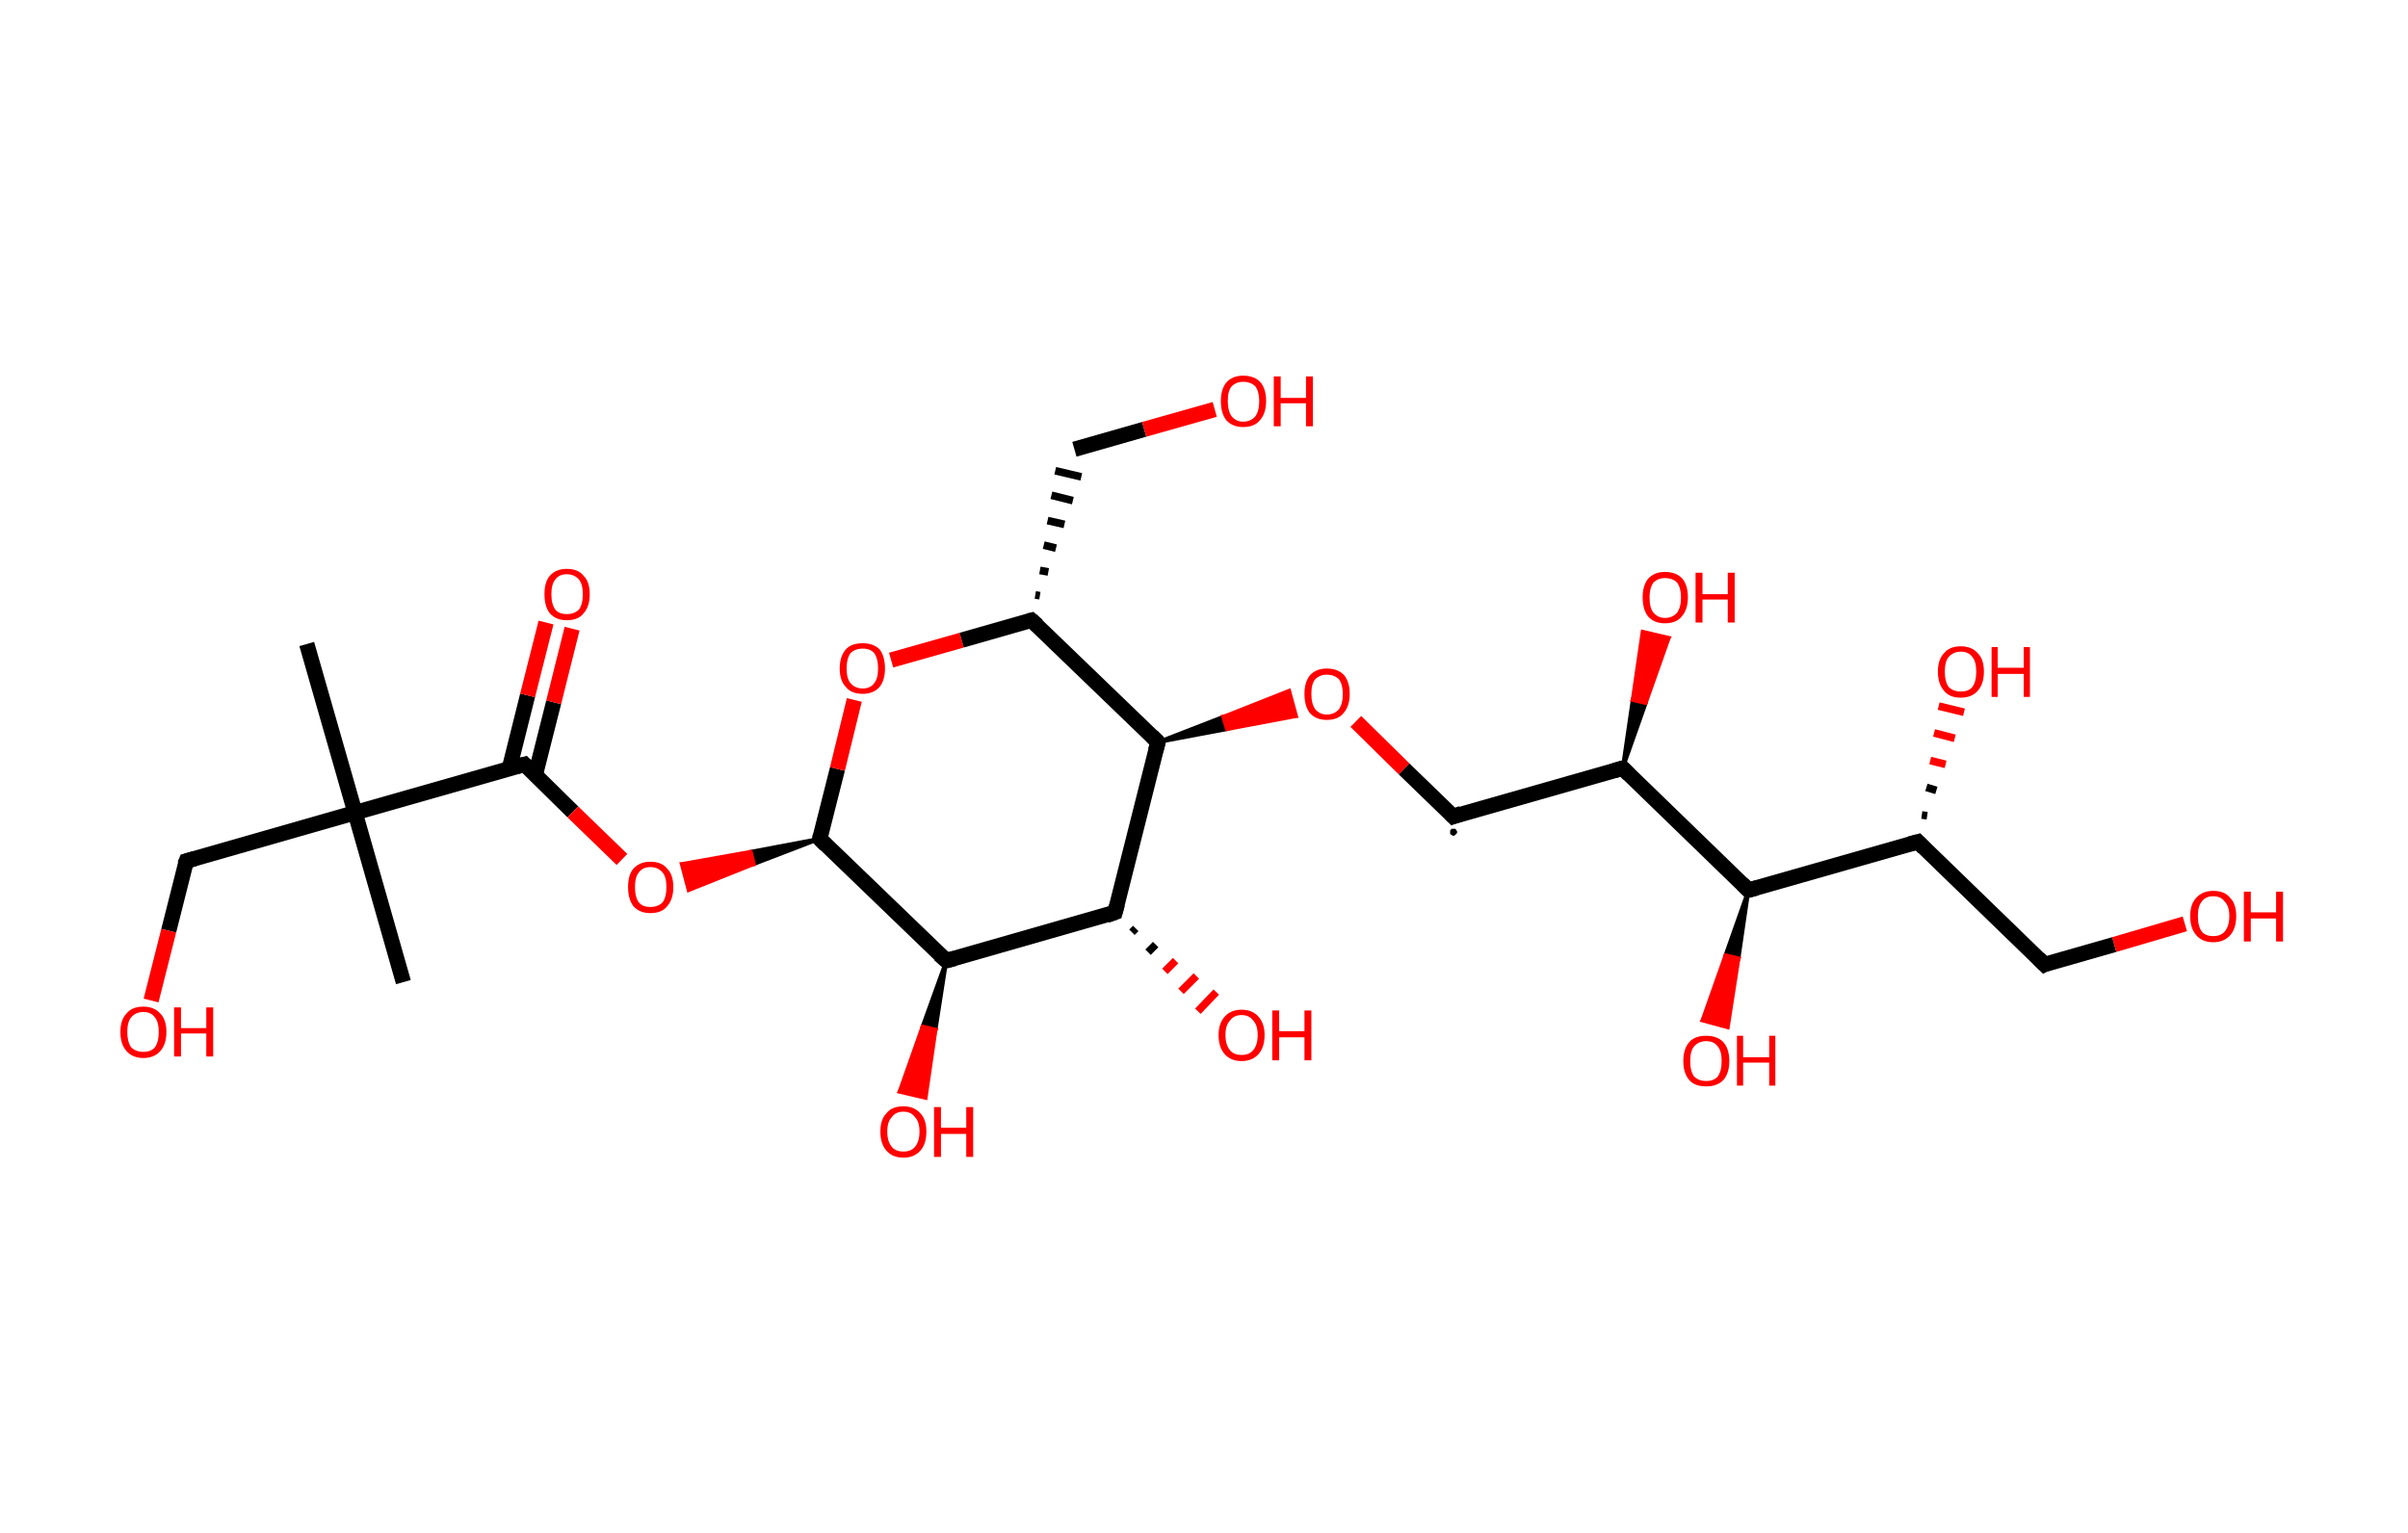 <?xml version='1.0' encoding='ASCII' standalone='yes'?>
<svg xmlns="http://www.w3.org/2000/svg" xmlns:rdkit="http://www.rdkit.org/xml" xmlns:xlink="http://www.w3.org/1999/xlink" version="1.1" baseProfile="full" xml:space="preserve" width="314px" height="200px" viewBox="0 0 314 200">
<!-- END OF HEADER -->
<rect style="opacity:1.0;fill:#FFFFFF;stroke:none" width="314.0" height="200.0" x="0.0" y="0.0"> </rect>
<path class="bond-0 atom-0 atom-1" d="M 40.0,84.0 L 46.3,106.0" style="fill:none;fill-rule:evenodd;stroke:#000000;stroke-width:2.0px;stroke-linecap:butt;stroke-linejoin:miter;stroke-opacity:1"/>
<path class="bond-1 atom-1 atom-2" d="M 46.3,106.0 L 52.6,128.1" style="fill:none;fill-rule:evenodd;stroke:#000000;stroke-width:2.0px;stroke-linecap:butt;stroke-linejoin:miter;stroke-opacity:1"/>
<path class="bond-2 atom-1 atom-3" d="M 46.3,106.0 L 24.3,112.3" style="fill:none;fill-rule:evenodd;stroke:#000000;stroke-width:2.0px;stroke-linecap:butt;stroke-linejoin:miter;stroke-opacity:1"/>
<path class="bond-3 atom-3 atom-4" d="M 24.3,112.3 L 22.0,121.4" style="fill:none;fill-rule:evenodd;stroke:#000000;stroke-width:2.0px;stroke-linecap:butt;stroke-linejoin:miter;stroke-opacity:1"/>
<path class="bond-3 atom-3 atom-4" d="M 22.0,121.4 L 19.7,130.5" style="fill:none;fill-rule:evenodd;stroke:#FF0000;stroke-width:2.0px;stroke-linecap:butt;stroke-linejoin:miter;stroke-opacity:1"/>
<path class="bond-4 atom-1 atom-5" d="M 46.3,106.0 L 68.4,99.7" style="fill:none;fill-rule:evenodd;stroke:#000000;stroke-width:2.0px;stroke-linecap:butt;stroke-linejoin:miter;stroke-opacity:1"/>
<path class="bond-5 atom-5 atom-6" d="M 69.8,101.1 L 72.2,91.6" style="fill:none;fill-rule:evenodd;stroke:#000000;stroke-width:2.0px;stroke-linecap:butt;stroke-linejoin:miter;stroke-opacity:1"/>
<path class="bond-5 atom-5 atom-6" d="M 72.2,91.6 L 74.6,82.0" style="fill:none;fill-rule:evenodd;stroke:#FF0000;stroke-width:2.0px;stroke-linecap:butt;stroke-linejoin:miter;stroke-opacity:1"/>
<path class="bond-5 atom-5 atom-6" d="M 66.4,100.3 L 68.8,90.7" style="fill:none;fill-rule:evenodd;stroke:#000000;stroke-width:2.0px;stroke-linecap:butt;stroke-linejoin:miter;stroke-opacity:1"/>
<path class="bond-5 atom-5 atom-6" d="M 68.8,90.7 L 71.2,81.2" style="fill:none;fill-rule:evenodd;stroke:#FF0000;stroke-width:2.0px;stroke-linecap:butt;stroke-linejoin:miter;stroke-opacity:1"/>
<path class="bond-6 atom-5 atom-7" d="M 68.4,99.7 L 74.7,105.9" style="fill:none;fill-rule:evenodd;stroke:#000000;stroke-width:2.0px;stroke-linecap:butt;stroke-linejoin:miter;stroke-opacity:1"/>
<path class="bond-6 atom-5 atom-7" d="M 74.7,105.9 L 81.1,112.1" style="fill:none;fill-rule:evenodd;stroke:#FF0000;stroke-width:2.0px;stroke-linecap:butt;stroke-linejoin:miter;stroke-opacity:1"/>
<path class="bond-7 atom-8 atom-7" d="M 106.9,109.4 L 98.3,112.7 L 97.9,111.1 Z" style="fill:#000000;fill-rule:evenodd;fill-opacity:1;stroke:#000000;stroke-width:0.5px;stroke-linecap:butt;stroke-linejoin:miter;stroke-opacity:1;"/>
<path class="bond-7 atom-8 atom-7" d="M 98.3,112.7 L 88.9,112.7 L 89.8,116.1 Z" style="fill:#FF0000;fill-rule:evenodd;fill-opacity:1;stroke:#FF0000;stroke-width:0.5px;stroke-linecap:butt;stroke-linejoin:miter;stroke-opacity:1;"/>
<path class="bond-7 atom-8 atom-7" d="M 98.3,112.7 L 97.9,111.1 L 88.9,112.7 Z" style="fill:#FF0000;fill-rule:evenodd;fill-opacity:1;stroke:#FF0000;stroke-width:0.5px;stroke-linecap:butt;stroke-linejoin:miter;stroke-opacity:1;"/>
<path class="bond-8 atom-8 atom-9" d="M 106.9,109.4 L 109.2,100.3" style="fill:none;fill-rule:evenodd;stroke:#000000;stroke-width:2.0px;stroke-linecap:butt;stroke-linejoin:miter;stroke-opacity:1"/>
<path class="bond-8 atom-8 atom-9" d="M 109.2,100.3 L 111.4,91.3" style="fill:none;fill-rule:evenodd;stroke:#FF0000;stroke-width:2.0px;stroke-linecap:butt;stroke-linejoin:miter;stroke-opacity:1"/>
<path class="bond-9 atom-9 atom-10" d="M 116.2,86.1 L 125.4,83.5" style="fill:none;fill-rule:evenodd;stroke:#FF0000;stroke-width:2.0px;stroke-linecap:butt;stroke-linejoin:miter;stroke-opacity:1"/>
<path class="bond-9 atom-9 atom-10" d="M 125.4,83.5 L 134.5,80.9" style="fill:none;fill-rule:evenodd;stroke:#000000;stroke-width:2.0px;stroke-linecap:butt;stroke-linejoin:miter;stroke-opacity:1"/>
<path class="bond-10 atom-10 atom-11" d="M 135.6,77.7 L 135.0,77.6" style="fill:none;fill-rule:evenodd;stroke:#000000;stroke-width:1.0px;stroke-linecap:butt;stroke-linejoin:miter;stroke-opacity:1"/>
<path class="bond-10 atom-10 atom-11" d="M 136.7,74.6 L 135.6,74.4" style="fill:none;fill-rule:evenodd;stroke:#000000;stroke-width:1.0px;stroke-linecap:butt;stroke-linejoin:miter;stroke-opacity:1"/>
<path class="bond-10 atom-10 atom-11" d="M 137.7,71.5 L 136.1,71.1" style="fill:none;fill-rule:evenodd;stroke:#000000;stroke-width:1.0px;stroke-linecap:butt;stroke-linejoin:miter;stroke-opacity:1"/>
<path class="bond-10 atom-10 atom-11" d="M 138.8,68.4 L 136.6,67.9" style="fill:none;fill-rule:evenodd;stroke:#000000;stroke-width:1.0px;stroke-linecap:butt;stroke-linejoin:miter;stroke-opacity:1"/>
<path class="bond-10 atom-10 atom-11" d="M 139.9,65.3 L 137.1,64.6" style="fill:none;fill-rule:evenodd;stroke:#000000;stroke-width:1.0px;stroke-linecap:butt;stroke-linejoin:miter;stroke-opacity:1"/>
<path class="bond-10 atom-10 atom-11" d="M 141.0,62.2 L 137.6,61.4" style="fill:none;fill-rule:evenodd;stroke:#000000;stroke-width:1.0px;stroke-linecap:butt;stroke-linejoin:miter;stroke-opacity:1"/>
<path class="bond-11 atom-11 atom-12" d="M 140.1,58.6 L 149.2,56.0" style="fill:none;fill-rule:evenodd;stroke:#000000;stroke-width:2.0px;stroke-linecap:butt;stroke-linejoin:miter;stroke-opacity:1"/>
<path class="bond-11 atom-11 atom-12" d="M 149.2,56.0 L 158.4,53.4" style="fill:none;fill-rule:evenodd;stroke:#FF0000;stroke-width:2.0px;stroke-linecap:butt;stroke-linejoin:miter;stroke-opacity:1"/>
<path class="bond-12 atom-10 atom-13" d="M 134.5,80.9 L 151.0,96.8" style="fill:none;fill-rule:evenodd;stroke:#000000;stroke-width:2.0px;stroke-linecap:butt;stroke-linejoin:miter;stroke-opacity:1"/>
<path class="bond-13 atom-13 atom-14" d="M 151.0,96.8 L 159.5,93.5 L 160.0,95.1 Z" style="fill:#000000;fill-rule:evenodd;fill-opacity:1;stroke:#000000;stroke-width:0.5px;stroke-linecap:butt;stroke-linejoin:miter;stroke-opacity:1;"/>
<path class="bond-13 atom-13 atom-14" d="M 159.5,93.5 L 169.0,93.4 L 168.1,90.1 Z" style="fill:#FF0000;fill-rule:evenodd;fill-opacity:1;stroke:#FF0000;stroke-width:0.5px;stroke-linecap:butt;stroke-linejoin:miter;stroke-opacity:1;"/>
<path class="bond-13 atom-13 atom-14" d="M 159.5,93.5 L 160.0,95.1 L 169.0,93.4 Z" style="fill:#FF0000;fill-rule:evenodd;fill-opacity:1;stroke:#FF0000;stroke-width:0.5px;stroke-linecap:butt;stroke-linejoin:miter;stroke-opacity:1;"/>
<path class="bond-14 atom-14 atom-15" d="M 176.8,94.1 L 183.1,100.3" style="fill:none;fill-rule:evenodd;stroke:#FF0000;stroke-width:2.0px;stroke-linecap:butt;stroke-linejoin:miter;stroke-opacity:1"/>
<path class="bond-14 atom-14 atom-15" d="M 183.1,100.3 L 189.5,106.5" style="fill:none;fill-rule:evenodd;stroke:#000000;stroke-width:2.0px;stroke-linecap:butt;stroke-linejoin:miter;stroke-opacity:1"/>
<path class="bond-15 atom-15 atom-16" d="M 189.5,106.5 L 211.6,100.2" style="fill:none;fill-rule:evenodd;stroke:#000000;stroke-width:2.0px;stroke-linecap:butt;stroke-linejoin:miter;stroke-opacity:1"/>
<path class="bond-16 atom-16 atom-17" d="M 211.6,100.2 L 212.9,91.3 L 214.6,91.7 Z" style="fill:#000000;fill-rule:evenodd;fill-opacity:1;stroke:#000000;stroke-width:0.5px;stroke-linecap:butt;stroke-linejoin:miter;stroke-opacity:1;"/>
<path class="bond-16 atom-16 atom-17" d="M 212.9,91.3 L 217.6,83.2 L 214.2,82.4 Z" style="fill:#FF0000;fill-rule:evenodd;fill-opacity:1;stroke:#FF0000;stroke-width:0.5px;stroke-linecap:butt;stroke-linejoin:miter;stroke-opacity:1;"/>
<path class="bond-16 atom-16 atom-17" d="M 212.9,91.3 L 214.6,91.7 L 217.6,83.2 Z" style="fill:#FF0000;fill-rule:evenodd;fill-opacity:1;stroke:#FF0000;stroke-width:0.5px;stroke-linecap:butt;stroke-linejoin:miter;stroke-opacity:1;"/>
<path class="bond-17 atom-16 atom-18" d="M 211.6,100.2 L 228.0,116.1" style="fill:none;fill-rule:evenodd;stroke:#000000;stroke-width:2.0px;stroke-linecap:butt;stroke-linejoin:miter;stroke-opacity:1"/>
<path class="bond-18 atom-18 atom-19" d="M 228.0,116.1 L 226.7,125.0 L 225.0,124.6 Z" style="fill:#000000;fill-rule:evenodd;fill-opacity:1;stroke:#000000;stroke-width:0.5px;stroke-linecap:butt;stroke-linejoin:miter;stroke-opacity:1;"/>
<path class="bond-18 atom-18 atom-19" d="M 226.7,125.0 L 222.0,133.1 L 225.3,134.0 Z" style="fill:#FF0000;fill-rule:evenodd;fill-opacity:1;stroke:#FF0000;stroke-width:0.5px;stroke-linecap:butt;stroke-linejoin:miter;stroke-opacity:1;"/>
<path class="bond-18 atom-18 atom-19" d="M 226.7,125.0 L 225.0,124.6 L 222.0,133.1 Z" style="fill:#FF0000;fill-rule:evenodd;fill-opacity:1;stroke:#FF0000;stroke-width:0.5px;stroke-linecap:butt;stroke-linejoin:miter;stroke-opacity:1;"/>
<path class="bond-19 atom-18 atom-20" d="M 228.0,116.1 L 250.1,109.8" style="fill:none;fill-rule:evenodd;stroke:#000000;stroke-width:2.0px;stroke-linecap:butt;stroke-linejoin:miter;stroke-opacity:1"/>
<path class="bond-20 atom-20 atom-21" d="M 250.6,106.3 L 251.3,106.4" style="fill:none;fill-rule:evenodd;stroke:#000000;stroke-width:1.0px;stroke-linecap:butt;stroke-linejoin:miter;stroke-opacity:1"/>
<path class="bond-20 atom-20 atom-21" d="M 251.2,102.7 L 252.5,103.1" style="fill:none;fill-rule:evenodd;stroke:#000000;stroke-width:1.0px;stroke-linecap:butt;stroke-linejoin:miter;stroke-opacity:1"/>
<path class="bond-20 atom-20 atom-21" d="M 251.7,99.2 L 253.7,99.7" style="fill:none;fill-rule:evenodd;stroke:#FF0000;stroke-width:1.0px;stroke-linecap:butt;stroke-linejoin:miter;stroke-opacity:1"/>
<path class="bond-20 atom-20 atom-21" d="M 252.2,95.6 L 254.9,96.3" style="fill:none;fill-rule:evenodd;stroke:#FF0000;stroke-width:1.0px;stroke-linecap:butt;stroke-linejoin:miter;stroke-opacity:1"/>
<path class="bond-20 atom-20 atom-21" d="M 252.8,92.1 L 256.1,92.9" style="fill:none;fill-rule:evenodd;stroke:#FF0000;stroke-width:1.0px;stroke-linecap:butt;stroke-linejoin:miter;stroke-opacity:1"/>
<path class="bond-21 atom-20 atom-22" d="M 250.1,109.8 L 266.6,125.8" style="fill:none;fill-rule:evenodd;stroke:#000000;stroke-width:2.0px;stroke-linecap:butt;stroke-linejoin:miter;stroke-opacity:1"/>
<path class="bond-22 atom-22 atom-23" d="M 266.6,125.8 L 275.7,123.2" style="fill:none;fill-rule:evenodd;stroke:#000000;stroke-width:2.0px;stroke-linecap:butt;stroke-linejoin:miter;stroke-opacity:1"/>
<path class="bond-22 atom-22 atom-23" d="M 275.7,123.2 L 284.9,120.5" style="fill:none;fill-rule:evenodd;stroke:#FF0000;stroke-width:2.0px;stroke-linecap:butt;stroke-linejoin:miter;stroke-opacity:1"/>
<path class="bond-23 atom-13 atom-24" d="M 151.0,96.8 L 145.4,119.0" style="fill:none;fill-rule:evenodd;stroke:#000000;stroke-width:2.0px;stroke-linecap:butt;stroke-linejoin:miter;stroke-opacity:1"/>
<path class="bond-24 atom-24 atom-25" d="M 148.1,121.1 L 147.6,121.6" style="fill:none;fill-rule:evenodd;stroke:#000000;stroke-width:1.0px;stroke-linecap:butt;stroke-linejoin:miter;stroke-opacity:1"/>
<path class="bond-24 atom-24 atom-25" d="M 150.7,123.2 L 149.7,124.2" style="fill:none;fill-rule:evenodd;stroke:#000000;stroke-width:1.0px;stroke-linecap:butt;stroke-linejoin:miter;stroke-opacity:1"/>
<path class="bond-24 atom-24 atom-25" d="M 153.3,125.3 L 151.9,126.7" style="fill:none;fill-rule:evenodd;stroke:#FF0000;stroke-width:1.0px;stroke-linecap:butt;stroke-linejoin:miter;stroke-opacity:1"/>
<path class="bond-24 atom-24 atom-25" d="M 156.0,127.3 L 154.0,129.3" style="fill:none;fill-rule:evenodd;stroke:#FF0000;stroke-width:1.0px;stroke-linecap:butt;stroke-linejoin:miter;stroke-opacity:1"/>
<path class="bond-24 atom-24 atom-25" d="M 158.6,129.4 L 156.2,131.9" style="fill:none;fill-rule:evenodd;stroke:#FF0000;stroke-width:1.0px;stroke-linecap:butt;stroke-linejoin:miter;stroke-opacity:1"/>
<path class="bond-25 atom-24 atom-26" d="M 145.4,119.0 L 123.4,125.3" style="fill:none;fill-rule:evenodd;stroke:#000000;stroke-width:2.0px;stroke-linecap:butt;stroke-linejoin:miter;stroke-opacity:1"/>
<path class="bond-26 atom-26 atom-27" d="M 123.4,125.3 L 122.0,134.3 L 120.3,133.9 Z" style="fill:#000000;fill-rule:evenodd;fill-opacity:1;stroke:#000000;stroke-width:0.5px;stroke-linecap:butt;stroke-linejoin:miter;stroke-opacity:1;"/>
<path class="bond-26 atom-26 atom-27" d="M 122.0,134.3 L 117.3,142.4 L 120.7,143.2 Z" style="fill:#FF0000;fill-rule:evenodd;fill-opacity:1;stroke:#FF0000;stroke-width:0.5px;stroke-linecap:butt;stroke-linejoin:miter;stroke-opacity:1;"/>
<path class="bond-26 atom-26 atom-27" d="M 122.0,134.3 L 120.3,133.9 L 117.3,142.4 Z" style="fill:#FF0000;fill-rule:evenodd;fill-opacity:1;stroke:#FF0000;stroke-width:0.5px;stroke-linecap:butt;stroke-linejoin:miter;stroke-opacity:1;"/>
<path class="bond-27 atom-26 atom-8" d="M 123.4,125.3 L 106.9,109.4" style="fill:none;fill-rule:evenodd;stroke:#000000;stroke-width:2.0px;stroke-linecap:butt;stroke-linejoin:miter;stroke-opacity:1"/>
<path d="M 25.4,112.0 L 24.3,112.3 L 24.1,112.8" style="fill:none;stroke:#000000;stroke-width:2.0px;stroke-linecap:butt;stroke-linejoin:miter;stroke-opacity:1;"/>
<path d="M 67.3,100.0 L 68.4,99.7 L 68.7,100.0" style="fill:none;stroke:#000000;stroke-width:2.0px;stroke-linecap:butt;stroke-linejoin:miter;stroke-opacity:1;"/>
<path d="M 107.0,108.9 L 106.9,109.4 L 107.7,110.2" style="fill:none;stroke:#000000;stroke-width:2.0px;stroke-linecap:butt;stroke-linejoin:miter;stroke-opacity:1;"/>
<path d="M 134.1,81.0 L 134.5,80.9 L 135.3,81.6" style="fill:none;stroke:#000000;stroke-width:2.0px;stroke-linecap:butt;stroke-linejoin:miter;stroke-opacity:1;"/>
<path d="M 150.2,96.0 L 151.0,96.8 L 150.7,97.9" style="fill:none;stroke:#000000;stroke-width:2.0px;stroke-linecap:butt;stroke-linejoin:miter;stroke-opacity:1;"/>
<path d="M 189.2,106.2 L 189.5,106.5 L 190.6,106.1" style="fill:none;stroke:#000000;stroke-width:2.0px;stroke-linecap:butt;stroke-linejoin:miter;stroke-opacity:1;"/>
<path d="M 210.5,100.5 L 211.6,100.2 L 212.4,101.0" style="fill:none;stroke:#000000;stroke-width:2.0px;stroke-linecap:butt;stroke-linejoin:miter;stroke-opacity:1;"/>
<path d="M 227.2,115.3 L 228.0,116.1 L 229.1,115.8" style="fill:none;stroke:#000000;stroke-width:2.0px;stroke-linecap:butt;stroke-linejoin:miter;stroke-opacity:1;"/>
<path d="M 249.0,110.1 L 250.1,109.8 L 250.9,110.6" style="fill:none;stroke:#000000;stroke-width:2.0px;stroke-linecap:butt;stroke-linejoin:miter;stroke-opacity:1;"/>
<path d="M 265.8,125.0 L 266.6,125.8 L 267.0,125.6" style="fill:none;stroke:#000000;stroke-width:2.0px;stroke-linecap:butt;stroke-linejoin:miter;stroke-opacity:1;"/>
<path d="M 145.7,117.9 L 145.4,119.0 L 144.3,119.4" style="fill:none;stroke:#000000;stroke-width:2.0px;stroke-linecap:butt;stroke-linejoin:miter;stroke-opacity:1;"/>
<path d="M 124.5,125.0 L 123.4,125.3 L 122.5,124.5" style="fill:none;stroke:#000000;stroke-width:2.0px;stroke-linecap:butt;stroke-linejoin:miter;stroke-opacity:1;"/>
<path class="atom-4" d="M 15.7 134.6 Q 15.7 133.0, 16.5 132.2 Q 17.2 131.3, 18.7 131.3 Q 20.1 131.3, 20.9 132.2 Q 21.7 133.0, 21.7 134.6 Q 21.7 136.2, 20.9 137.1 Q 20.1 138.0, 18.7 138.0 Q 17.3 138.0, 16.5 137.1 Q 15.7 136.2, 15.7 134.6 M 18.7 137.2 Q 19.7 137.2, 20.2 136.6 Q 20.7 135.9, 20.7 134.6 Q 20.7 133.3, 20.2 132.7 Q 19.7 132.0, 18.7 132.0 Q 17.7 132.0, 17.1 132.7 Q 16.6 133.3, 16.6 134.6 Q 16.6 135.9, 17.1 136.6 Q 17.7 137.2, 18.7 137.2 " fill="#FF0000"/>
<path class="atom-4" d="M 22.7 131.4 L 23.6 131.4 L 23.6 134.1 L 26.9 134.1 L 26.9 131.4 L 27.8 131.4 L 27.8 137.8 L 26.9 137.8 L 26.9 134.8 L 23.6 134.8 L 23.6 137.8 L 22.7 137.8 L 22.7 131.4 " fill="#FF0000"/>
<path class="atom-6" d="M 71.0 77.5 Q 71.0 75.9, 71.7 75.1 Q 72.5 74.2, 73.9 74.2 Q 75.4 74.2, 76.1 75.1 Q 76.9 75.9, 76.9 77.5 Q 76.9 79.1, 76.1 80.0 Q 75.4 80.9, 73.9 80.9 Q 72.5 80.9, 71.7 80.0 Q 71.0 79.1, 71.0 77.5 M 73.9 80.1 Q 74.9 80.1, 75.5 79.5 Q 76.0 78.8, 76.0 77.5 Q 76.0 76.2, 75.5 75.6 Q 74.9 74.9, 73.9 74.9 Q 72.9 74.9, 72.4 75.6 Q 71.9 76.2, 71.9 77.5 Q 71.9 78.8, 72.4 79.5 Q 72.9 80.1, 73.9 80.1 " fill="#FF0000"/>
<path class="atom-7" d="M 81.9 115.7 Q 81.9 114.1, 82.6 113.3 Q 83.4 112.4, 84.8 112.4 Q 86.3 112.4, 87.0 113.3 Q 87.8 114.1, 87.8 115.7 Q 87.8 117.3, 87.0 118.2 Q 86.3 119.1, 84.8 119.1 Q 83.4 119.1, 82.6 118.2 Q 81.9 117.3, 81.9 115.7 M 84.8 118.3 Q 85.8 118.3, 86.4 117.7 Q 86.9 117.0, 86.9 115.7 Q 86.9 114.4, 86.4 113.8 Q 85.8 113.1, 84.8 113.1 Q 83.8 113.1, 83.3 113.8 Q 82.8 114.4, 82.8 115.7 Q 82.8 117.0, 83.3 117.7 Q 83.8 118.3, 84.8 118.3 " fill="#FF0000"/>
<path class="atom-9" d="M 109.5 87.2 Q 109.5 85.6, 110.3 84.7 Q 111.0 83.9, 112.5 83.9 Q 113.9 83.9, 114.7 84.7 Q 115.4 85.6, 115.4 87.2 Q 115.4 88.7, 114.7 89.6 Q 113.9 90.5, 112.5 90.5 Q 111.0 90.5, 110.3 89.6 Q 109.5 88.8, 109.5 87.2 M 112.5 89.8 Q 113.5 89.8, 114.0 89.1 Q 114.5 88.5, 114.5 87.2 Q 114.5 85.9, 114.0 85.2 Q 113.5 84.6, 112.5 84.6 Q 111.5 84.6, 110.9 85.2 Q 110.4 85.9, 110.4 87.2 Q 110.4 88.5, 110.9 89.1 Q 111.5 89.8, 112.5 89.8 " fill="#FF0000"/>
<path class="atom-12" d="M 159.2 52.3 Q 159.2 50.8, 159.9 49.9 Q 160.7 49.0, 162.1 49.0 Q 163.6 49.0, 164.4 49.9 Q 165.1 50.8, 165.1 52.3 Q 165.1 53.9, 164.3 54.8 Q 163.6 55.7, 162.1 55.7 Q 160.7 55.7, 159.9 54.8 Q 159.2 53.9, 159.2 52.3 M 162.1 55.0 Q 163.1 55.0, 163.7 54.3 Q 164.2 53.6, 164.2 52.3 Q 164.2 51.1, 163.7 50.4 Q 163.1 49.8, 162.1 49.8 Q 161.2 49.8, 160.6 50.4 Q 160.1 51.0, 160.1 52.3 Q 160.1 53.6, 160.6 54.3 Q 161.2 55.0, 162.1 55.0 " fill="#FF0000"/>
<path class="atom-12" d="M 166.1 49.1 L 167.0 49.1 L 167.0 51.9 L 170.3 51.9 L 170.3 49.1 L 171.2 49.1 L 171.2 55.6 L 170.3 55.6 L 170.3 52.6 L 167.0 52.6 L 167.0 55.6 L 166.1 55.6 L 166.1 49.1 " fill="#FF0000"/>
<path class="atom-14" d="M 170.1 90.5 Q 170.1 89.0, 170.8 88.1 Q 171.6 87.2, 173.0 87.2 Q 174.5 87.2, 175.3 88.1 Q 176.0 89.0, 176.0 90.5 Q 176.0 92.1, 175.2 93.0 Q 174.5 93.9, 173.0 93.9 Q 171.6 93.9, 170.8 93.0 Q 170.1 92.1, 170.1 90.5 M 173.0 93.2 Q 174.0 93.2, 174.6 92.5 Q 175.1 91.8, 175.1 90.5 Q 175.1 89.3, 174.6 88.6 Q 174.0 88.0, 173.0 88.0 Q 172.1 88.0, 171.5 88.6 Q 171.0 89.2, 171.0 90.5 Q 171.0 91.8, 171.5 92.5 Q 172.1 93.2, 173.0 93.2 " fill="#FF0000"/>
<path class="atom-17" d="M 214.2 77.9 Q 214.2 76.4, 214.9 75.5 Q 215.7 74.6, 217.1 74.6 Q 218.6 74.6, 219.4 75.5 Q 220.1 76.4, 220.1 77.9 Q 220.1 79.5, 219.3 80.4 Q 218.6 81.3, 217.1 81.3 Q 215.7 81.3, 214.9 80.4 Q 214.2 79.5, 214.2 77.9 M 217.1 80.6 Q 218.1 80.6, 218.7 79.9 Q 219.2 79.2, 219.2 77.9 Q 219.2 76.7, 218.7 76.0 Q 218.1 75.4, 217.1 75.4 Q 216.2 75.4, 215.6 76.0 Q 215.1 76.7, 215.1 77.9 Q 215.1 79.3, 215.6 79.9 Q 216.2 80.6, 217.1 80.6 " fill="#FF0000"/>
<path class="atom-17" d="M 221.1 74.7 L 222.0 74.7 L 222.0 77.5 L 225.3 77.5 L 225.3 74.7 L 226.2 74.7 L 226.2 81.2 L 225.3 81.2 L 225.3 78.2 L 222.0 78.2 L 222.0 81.2 L 221.1 81.2 L 221.1 74.7 " fill="#FF0000"/>
<path class="atom-19" d="M 219.5 138.4 Q 219.5 136.8, 220.3 135.9 Q 221.0 135.1, 222.5 135.1 Q 223.9 135.1, 224.7 135.9 Q 225.5 136.8, 225.5 138.4 Q 225.5 140.0, 224.7 140.9 Q 223.9 141.7, 222.5 141.7 Q 221.0 141.7, 220.3 140.9 Q 219.5 140.0, 219.5 138.4 M 222.5 141.0 Q 223.5 141.0, 224.0 140.4 Q 224.5 139.7, 224.5 138.4 Q 224.5 137.1, 224.0 136.5 Q 223.5 135.8, 222.5 135.8 Q 221.5 135.8, 220.9 136.5 Q 220.4 137.1, 220.4 138.4 Q 220.4 139.7, 220.9 140.4 Q 221.5 141.0, 222.5 141.0 " fill="#FF0000"/>
<path class="atom-19" d="M 226.5 135.1 L 227.3 135.1 L 227.3 137.9 L 230.7 137.9 L 230.7 135.1 L 231.5 135.1 L 231.5 141.6 L 230.7 141.6 L 230.7 138.6 L 227.3 138.6 L 227.3 141.6 L 226.5 141.6 L 226.5 135.1 " fill="#FF0000"/>
<path class="atom-21" d="M 252.7 87.6 Q 252.7 86.0, 253.5 85.2 Q 254.2 84.3, 255.7 84.3 Q 257.1 84.3, 257.9 85.2 Q 258.7 86.0, 258.7 87.6 Q 258.7 89.2, 257.9 90.1 Q 257.1 91.0, 255.7 91.0 Q 254.2 91.0, 253.5 90.1 Q 252.7 89.2, 252.7 87.6 M 255.7 90.2 Q 256.7 90.2, 257.2 89.6 Q 257.7 88.9, 257.7 87.6 Q 257.7 86.3, 257.2 85.7 Q 256.7 85.0, 255.7 85.0 Q 254.7 85.0, 254.1 85.7 Q 253.6 86.3, 253.6 87.6 Q 253.6 88.9, 254.1 89.6 Q 254.7 90.2, 255.7 90.2 " fill="#FF0000"/>
<path class="atom-21" d="M 259.7 84.4 L 260.5 84.4 L 260.5 87.1 L 263.9 87.1 L 263.9 84.4 L 264.7 84.4 L 264.7 90.9 L 263.9 90.9 L 263.9 87.9 L 260.5 87.9 L 260.5 90.9 L 259.7 90.9 L 259.7 84.4 " fill="#FF0000"/>
<path class="atom-23" d="M 285.6 119.5 Q 285.6 117.9, 286.4 117.1 Q 287.2 116.2, 288.6 116.2 Q 290.1 116.2, 290.8 117.1 Q 291.6 117.9, 291.6 119.5 Q 291.6 121.1, 290.8 122.0 Q 290.0 122.9, 288.6 122.9 Q 287.2 122.9, 286.4 122.0 Q 285.6 121.1, 285.6 119.5 M 288.6 122.1 Q 289.6 122.1, 290.1 121.5 Q 290.7 120.8, 290.7 119.5 Q 290.7 118.2, 290.1 117.6 Q 289.6 116.9, 288.6 116.9 Q 287.6 116.9, 287.1 117.6 Q 286.6 118.2, 286.6 119.5 Q 286.6 120.8, 287.1 121.5 Q 287.6 122.1, 288.6 122.1 " fill="#FF0000"/>
<path class="atom-23" d="M 292.6 116.3 L 293.5 116.3 L 293.5 119.0 L 296.8 119.0 L 296.8 116.3 L 297.7 116.3 L 297.7 122.8 L 296.8 122.8 L 296.8 119.8 L 293.5 119.8 L 293.5 122.8 L 292.6 122.8 L 292.6 116.3 " fill="#FF0000"/>
<path class="atom-25" d="M 158.9 135.0 Q 158.9 133.5, 159.7 132.6 Q 160.5 131.7, 161.9 131.7 Q 163.3 131.7, 164.1 132.6 Q 164.9 133.5, 164.9 135.0 Q 164.9 136.6, 164.1 137.5 Q 163.3 138.4, 161.9 138.4 Q 160.5 138.4, 159.7 137.5 Q 158.9 136.6, 158.9 135.0 M 161.9 137.6 Q 162.9 137.6, 163.4 137.0 Q 164.0 136.3, 164.0 135.0 Q 164.0 133.7, 163.4 133.1 Q 162.9 132.4, 161.9 132.4 Q 160.9 132.4, 160.4 133.1 Q 159.8 133.7, 159.8 135.0 Q 159.8 136.3, 160.4 137.0 Q 160.9 137.6, 161.9 137.6 " fill="#FF0000"/>
<path class="atom-25" d="M 165.9 131.8 L 166.8 131.8 L 166.8 134.5 L 170.1 134.5 L 170.1 131.8 L 171.0 131.8 L 171.0 138.3 L 170.1 138.3 L 170.1 135.3 L 166.8 135.3 L 166.8 138.3 L 165.9 138.3 L 165.9 131.8 " fill="#FF0000"/>
<path class="atom-27" d="M 114.8 147.6 Q 114.8 146.0, 115.6 145.2 Q 116.3 144.3, 117.8 144.3 Q 119.2 144.3, 120.0 145.2 Q 120.8 146.0, 120.8 147.6 Q 120.8 149.2, 120.0 150.1 Q 119.2 151.0, 117.8 151.0 Q 116.4 151.0, 115.6 150.1 Q 114.8 149.2, 114.8 147.6 M 117.8 150.2 Q 118.8 150.2, 119.3 149.6 Q 119.9 148.9, 119.9 147.6 Q 119.9 146.3, 119.3 145.7 Q 118.8 145.0, 117.8 145.0 Q 116.8 145.0, 116.3 145.7 Q 115.7 146.3, 115.7 147.6 Q 115.7 148.9, 116.3 149.6 Q 116.8 150.2, 117.8 150.2 " fill="#FF0000"/>
<path class="atom-27" d="M 121.8 144.4 L 122.7 144.4 L 122.7 147.1 L 126.0 147.1 L 126.0 144.4 L 126.9 144.4 L 126.9 150.9 L 126.0 150.9 L 126.0 147.9 L 122.7 147.9 L 122.7 150.9 L 121.8 150.9 L 121.8 144.4 " fill="#FF0000"/>
<path class="atom-15" d="M 190.0,108.5 L 190.0,108.6 L 190.0,108.6 L 190.0,108.6 L 190.0,108.7 L 189.9,108.7 L 189.9,108.7 L 189.9,108.8 L 189.9,108.8 L 189.8,108.8 L 189.8,108.9 L 189.8,108.9 L 189.8,108.9 L 189.7,108.9 L 189.7,109.0 L 189.6,109.0 L 189.6,109.0 L 189.6,109.0 L 189.5,109.0 L 189.5,109.0 L 189.4,109.0 L 189.4,109.0 L 189.4,109.0 L 189.3,108.9 L 189.3,108.9 L 189.3,108.9 L 189.2,108.9 L 189.2,108.9 L 189.2,108.8 L 189.2,108.8 L 189.1,108.8 L 189.1,108.7 L 189.1,108.7 L 189.1,108.7 L 189.1,108.6 L 189.1,108.6 L 189.1,108.5 L 189.1,108.5 L 189.1,108.5 L 189.1,108.4 L 189.1,108.4 L 189.1,108.3 L 189.1,108.3 L 189.1,108.3 L 189.2,108.2 L 189.2,108.2 L 189.2,108.2 L 189.2,108.2 L 189.3,108.1 L 189.3,108.1 L 189.3,108.1 L 189.4,108.1 L 189.4,108.1 L 189.4,108.1 L 189.5,108.1 L 189.5,108.1 L 189.6,108.1 L 189.6,108.1 L 189.6,108.1 L 189.7,108.1 L 189.7,108.1 L 189.8,108.1 L 189.8,108.2 L 189.8,108.2 L 189.8,108.2 L 189.9,108.2 L 189.9,108.3 L 189.9,108.3 L 189.9,108.3 L 190.0,108.4 L 190.0,108.4 L 190.0,108.4 L 190.0,108.5 L 190.0,108.5 L 189.5,108.5 Z" style="fill:#000000;fill-rule:evenodd;fill-opacity:1;stroke:#000000;stroke-width:0.0px;stroke-linecap:butt;stroke-linejoin:miter;stroke-opacity:1;"/>
</svg>
